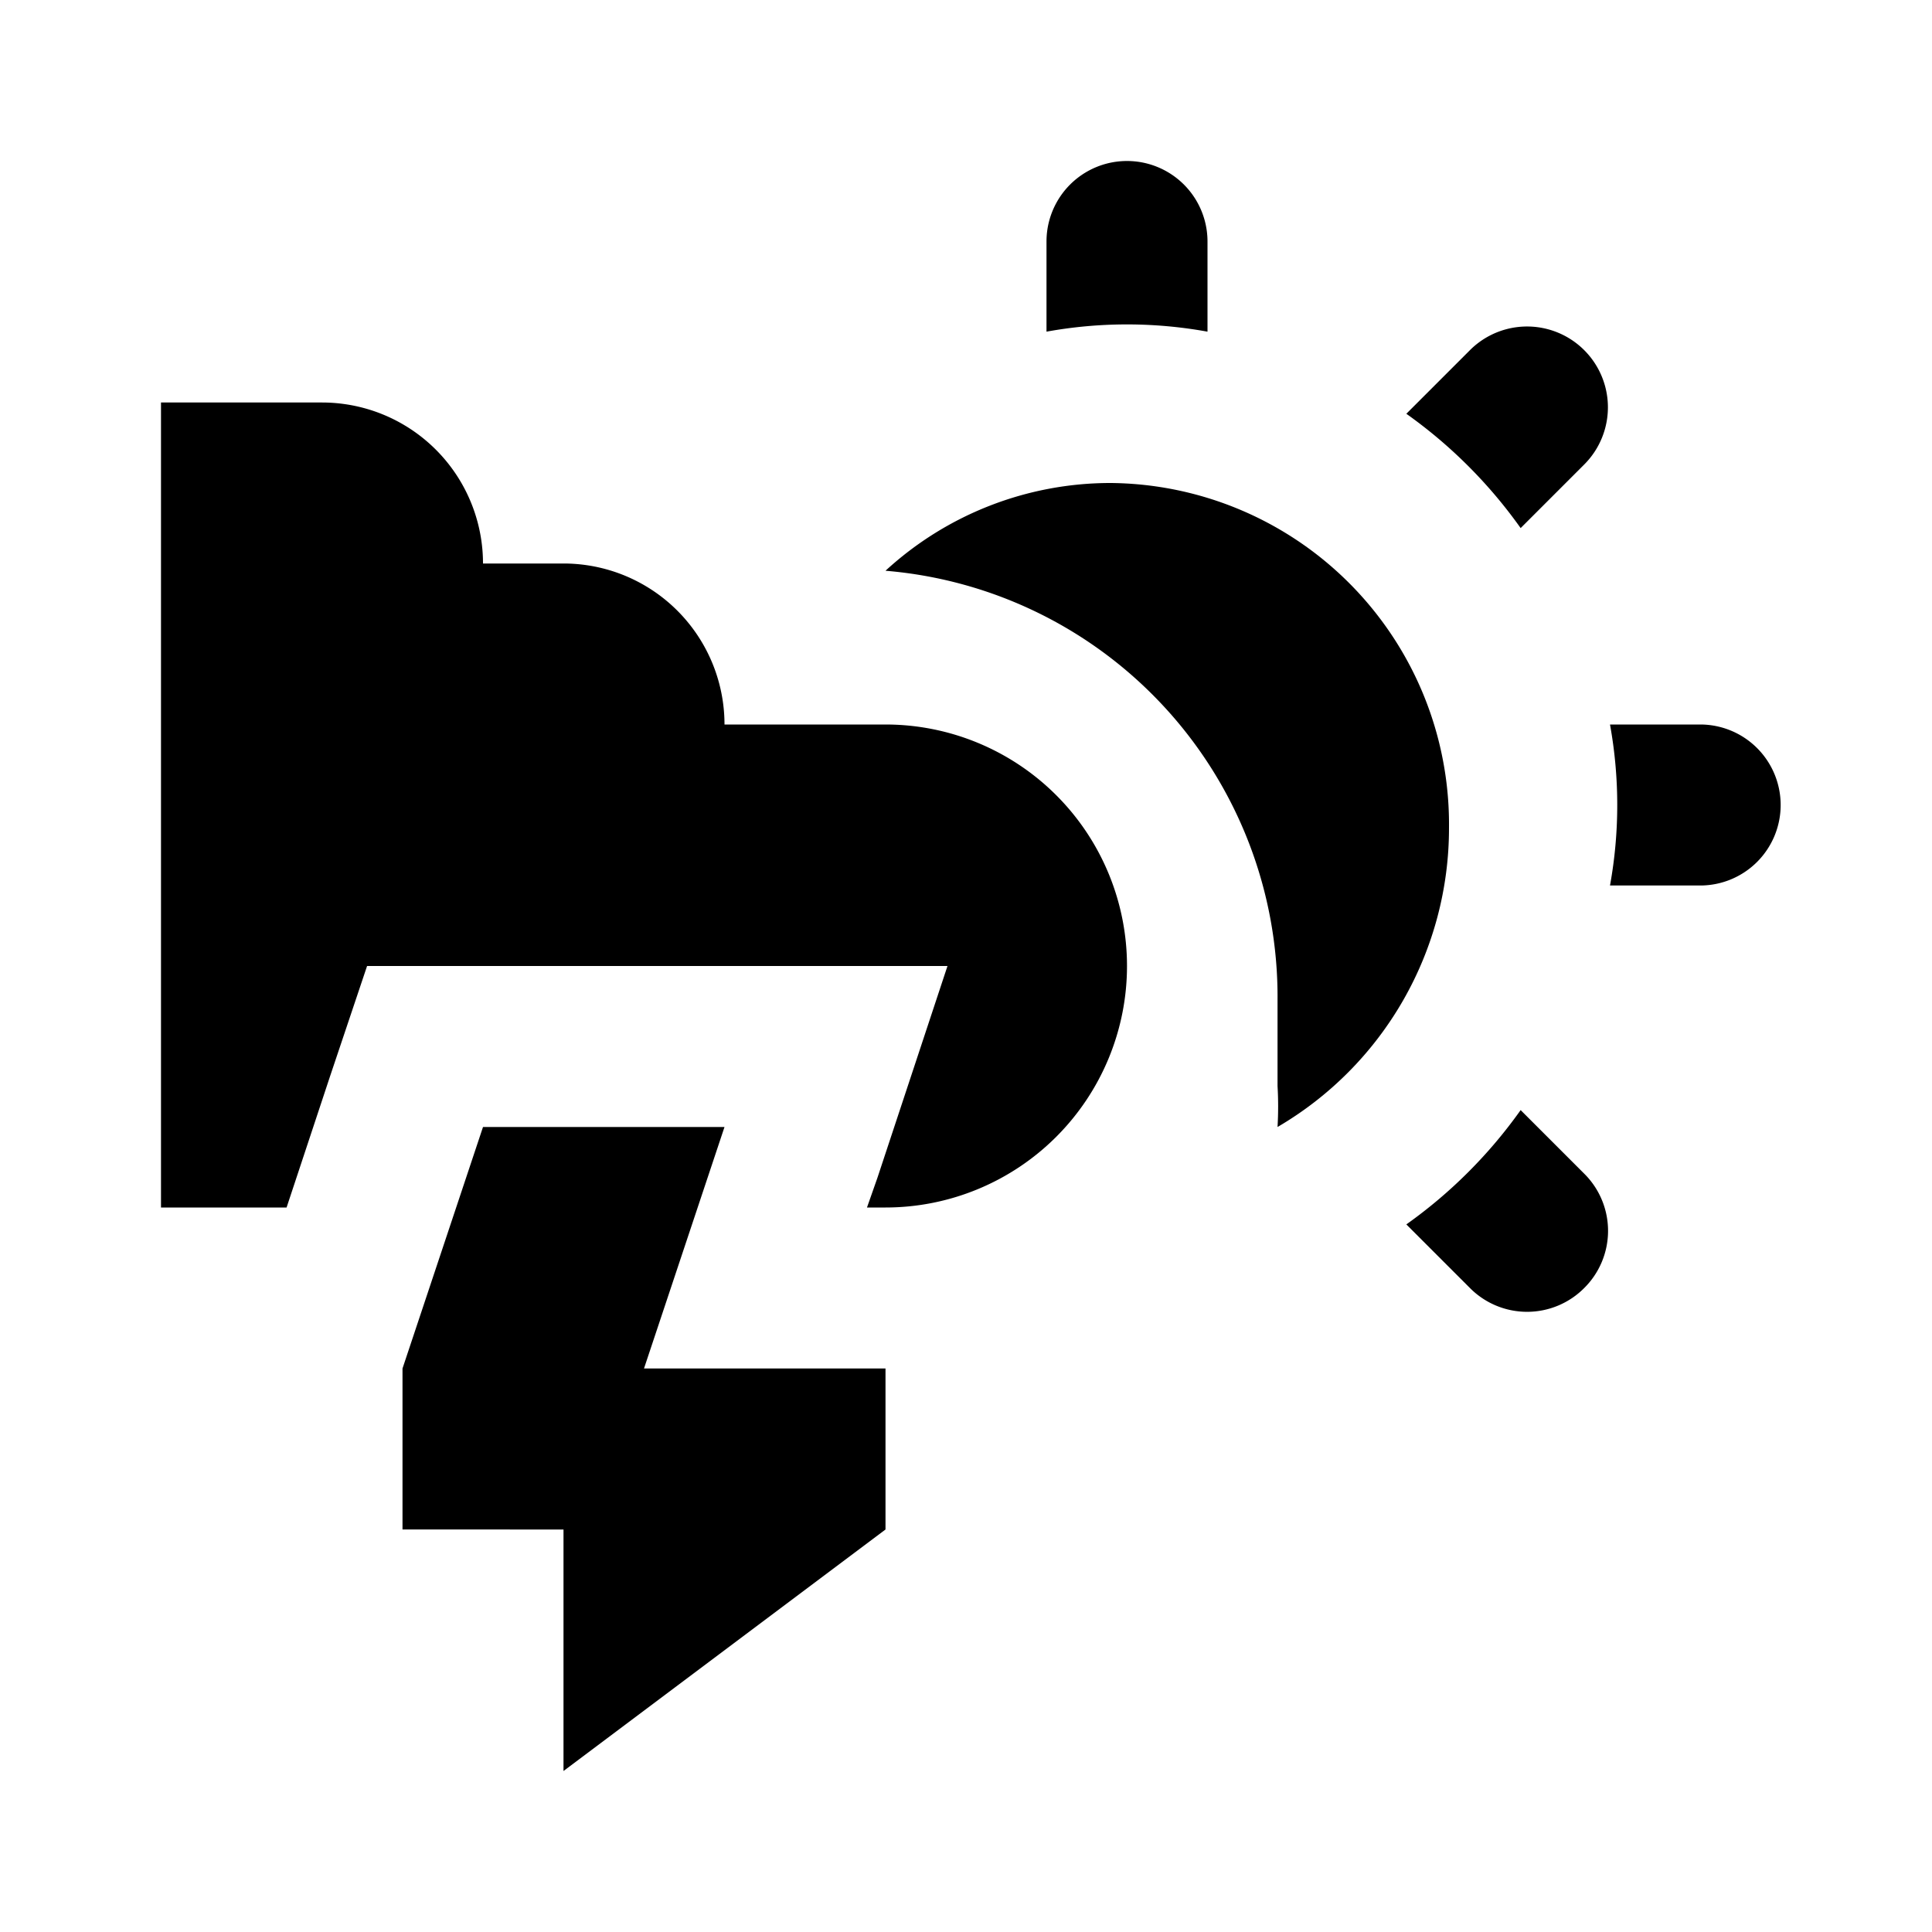 <svg xmlns="http://www.w3.org/2000/svg" viewBox="0 0 24 24"><title>LUI-icon-pd-weather_stormy_day-solid-24</title><g id="Layer_2" data-name="Layer 2"><g id="LUI-icon-pd-weather-stormy_day-solid-24"><g id="LUI-icon-pd-weather_stormy_day-solid-24"><rect width="24" height="24" transform="translate(0 24) rotate(-90)" fill="none"/><path d="M14,12a3,3,0,0,1-3,3h-.23l.13-.37L11.77,12H4.56L4.1,13.37,3.56,15H2V5H4A2,2,0,0,1,6,7H7A2,2,0,0,1,9,9h2A3,3,0,0,1,14,12ZM7,19v3l4-3V17H8l1-3H6L5,17v2ZM15,3V4.12a5.6,5.6,0,0,0-2,0V3a1,1,0,0,1,2,0Zm4.68,2.77-.79.79a6,6,0,0,0-1.42-1.42l.79-.79a1,1,0,0,1,1.42,1.42ZM22.12,10a1,1,0,0,1-1,1H20a5.6,5.6,0,0,0,0-2h1.12A1,1,0,0,1,22.12,10Zm-2.44,6a1,1,0,0,1-1.42,0l-.79-.79a6,6,0,0,0,1.42-1.42l.79.79A1,1,0,0,1,19.68,16ZM18,10.28A4.3,4.3,0,0,1,15.87,14a4.36,4.36,0,0,0,0-.51V12.42A5.31,5.31,0,0,0,11,7.09,4.13,4.13,0,0,1,13.8,6,4.24,4.24,0,0,1,18,10.28Z"/></g></g></g></svg>